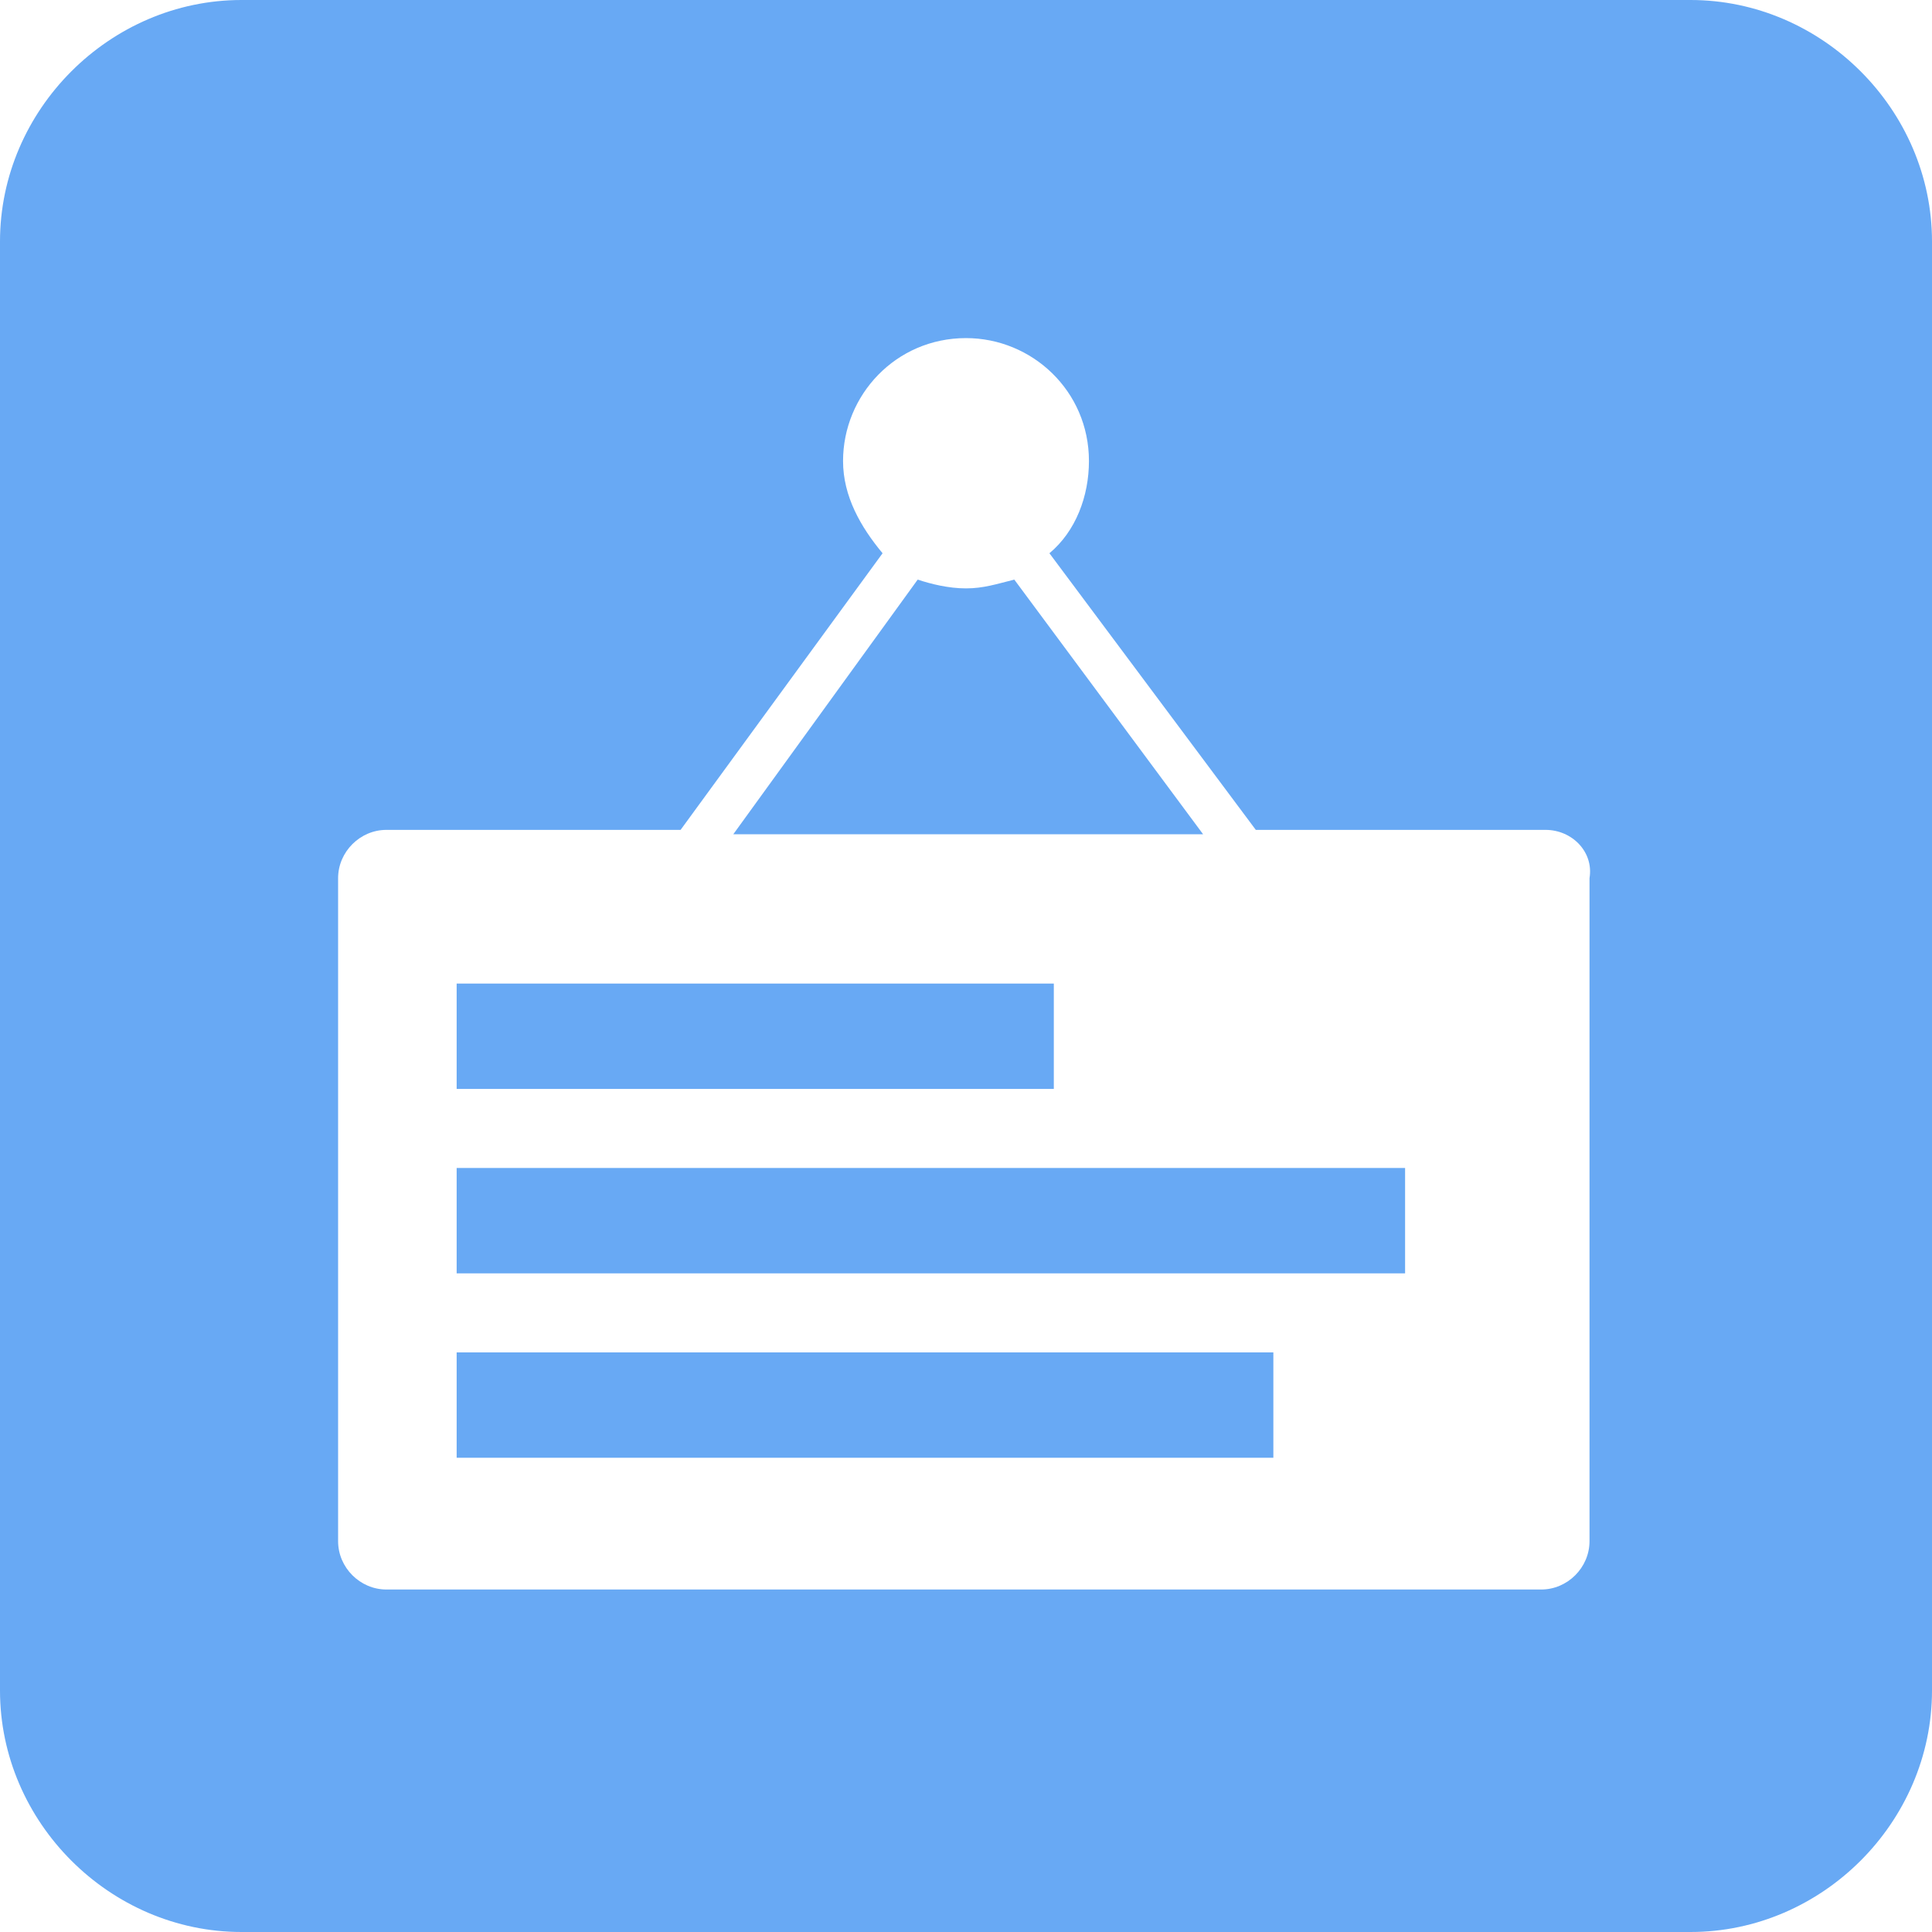 <svg t="1607060532635" class="icon" viewBox="0 0 1024 1024" version="1.1" xmlns="http://www.w3.org/2000/svg" p-id="12956" width="200" height="200"><path d="M242.036 521.309H558.545v55.855H242.036zM242.036 716.8H674.909v55.855H242.036zM537.6 307.2c-9.309 2.327-16.291 4.655-25.6 4.655s-18.618-2.327-25.6-4.655L388.655 442.182h249.018l-100.073-134.982z" fill="#68A9F4" p-id="12957"></path><path d="M896 0h-768C58.182 0 0 58.182 0 128v768c0 69.818 58.182 128 128 128h768c69.818 0 128-58.182 128-128v-768c0-69.818-58.182-128-128-128z m-53.527 816.873c0 13.964-11.636 25.6-25.6 25.6H204.8c-13.964 0-25.6-11.636-25.6-25.6V465.455c0-13.964 11.636-25.6 25.6-25.6h155.927l107.055-146.618c-11.636-13.964-20.945-30.255-20.945-48.873 0-34.909 27.927-65.164 65.164-65.164 34.909 0 65.164 27.927 65.164 65.164 0 18.618-6.982 37.236-20.945 48.873l109.382 146.618h153.6c13.964 0 25.6 11.636 23.273 25.6v351.418z" fill="#68A9F4" p-id="12958"></path><path d="M242.036 674.909H744.727v-55.855H242.036z" fill="#68A9F4" p-id="12959"></path></svg>